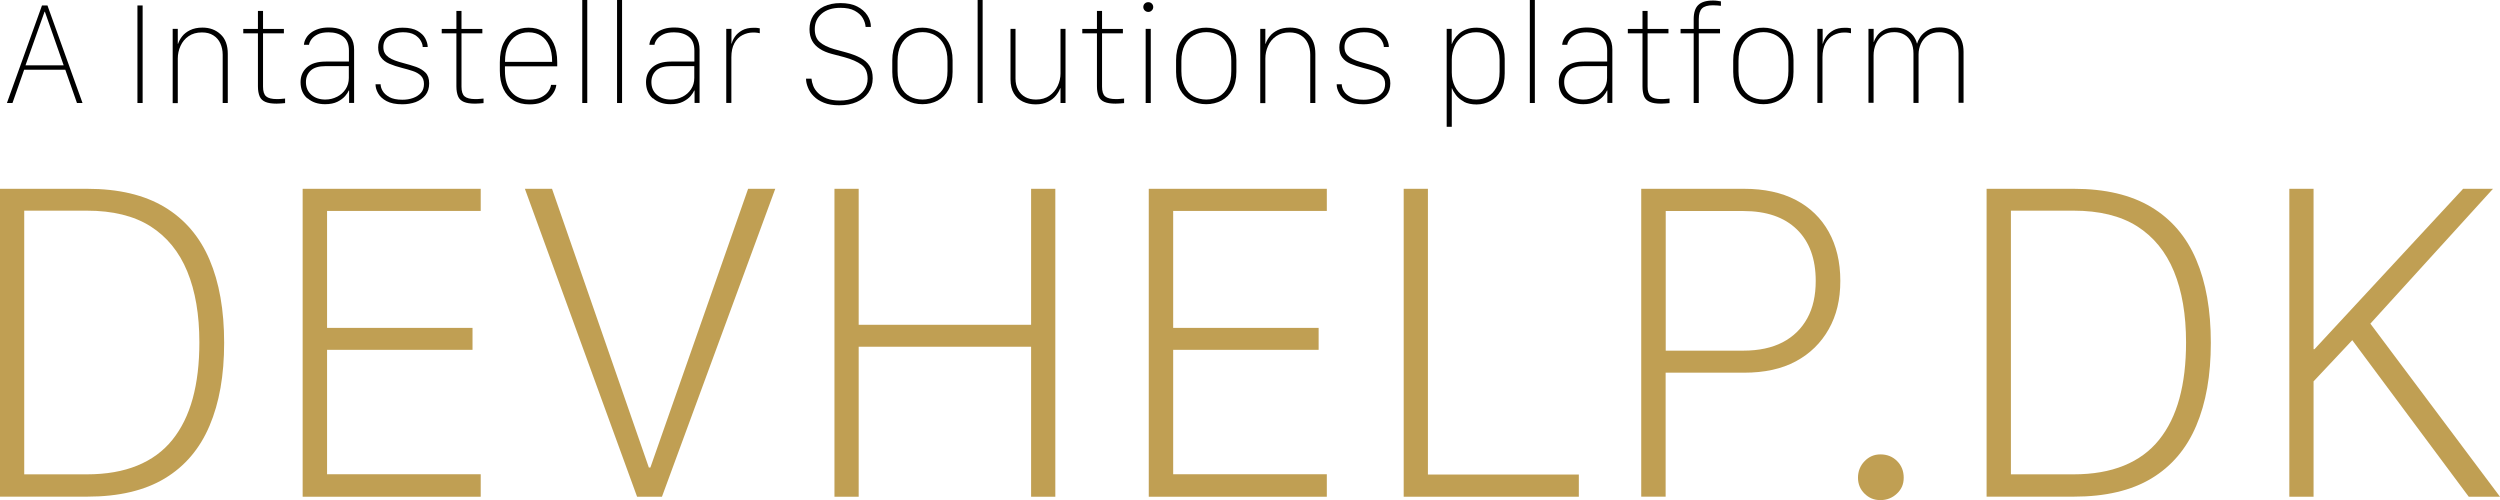 <svg id="Layer_2" xmlns="http://www.w3.org/2000/svg" viewBox="0 0 274.49 54.91"><g id="Layer_1-2"><path d="m9.59,20.73c3.43,0,6.25.67,8.47,2,2.22,1.33,3.87,3.26,4.94,5.77,1.08,2.52,1.61,5.56,1.61,9.14s-.53,6.58-1.6,9.1c-1.07,2.53-2.71,4.46-4.92,5.79-2.21,1.33-5.05,2-8.51,2H0V20.73h9.59Zm-6.93,31.35h6.88c2.12,0,3.96-.32,5.53-.96,1.57-.64,2.85-1.58,3.85-2.82,1-1.24,1.75-2.76,2.24-4.55.49-1.79.73-3.84.73-6.16,0-3.03-.44-5.63-1.33-7.79s-2.24-3.81-4.05-4.96c-1.81-1.14-4.14-1.71-6.97-1.71H2.66v28.94Z" style="fill:#c09f53; stroke-width:0px;"/><path d="m52.78,54.54h-19.55V20.73h19.55v2.43h-16.87v12.84h15.97v2.41h-15.97v13.66h16.87v2.46Z" style="fill:#c09f53; stroke-width:0px;"/><path d="m57.63,20.73h2.98l10.63,30.6h.17l10.73-30.6h2.98l-12.44,33.81h-2.73l-12.32-33.81Z" style="fill:#c09f53; stroke-width:0px;"/><path d="m113.21,54.54v-16.47h-18.93v16.47h-2.66V20.73h2.66v14.93h18.93v-14.93h2.66v33.81h-2.66Z" style="fill:#c09f53; stroke-width:0px;"/><path d="m145.68,54.54h-19.55V20.73h19.55v2.43h-16.87v12.84h15.97v2.41h-15.97v13.66h16.87v2.46Z" style="fill:#c09f53; stroke-width:0px;"/><path d="m173.35,54.54h-19.23V20.73h2.66v31.37h16.57v2.43Z" style="fill:#c09f53; stroke-width:0px;"/><path d="m197.18,21.96c1.57.82,2.77,1.99,3.61,3.5s1.27,3.31,1.27,5.38-.42,3.79-1.27,5.3-2.05,2.69-3.61,3.53c-1.56.84-3.46,1.25-5.68,1.25h-8.62v13.61h-2.68V20.73h11.3c2.22,0,4.11.41,5.68,1.23Zm.1,3.22c-1.38-1.34-3.34-2.01-5.87-2.01h-8.52v15.33h8.52c1.71,0,3.15-.31,4.32-.92s2.07-1.49,2.7-2.63.93-2.51.93-4.1c0-2.43-.69-4.32-2.07-5.66Z" style="fill:#c09f53; stroke-width:0px;"/><path d="m204.72,50.64c.48-.5,1.06-.75,1.74-.75.73,0,1.34.24,1.83.73.49.49.73,1.1.73,1.83s-.25,1.28-.75,1.75c-.5.47-1.1.71-1.81.71s-1.26-.24-1.74-.71c-.48-.47-.72-1.06-.72-1.75s.24-1.32.72-1.81Z" style="fill:#c09f53; stroke-width:0px;"/><path d="m227.72,20.73c3.43,0,6.25.67,8.47,2,2.22,1.33,3.87,3.26,4.94,5.77,1.08,2.52,1.61,5.56,1.61,9.14s-.53,6.58-1.6,9.1c-1.07,2.53-2.71,4.46-4.92,5.79-2.21,1.33-5.05,2-8.51,2h-9.59V20.73h9.59Zm-6.93,31.35h6.88c2.12,0,3.96-.32,5.53-.96,1.57-.64,2.85-1.58,3.85-2.82,1-1.24,1.75-2.76,2.24-4.55.49-1.79.73-3.84.73-6.16,0-3.03-.44-5.63-1.33-7.79s-2.24-3.81-4.05-4.96c-1.81-1.14-4.14-1.71-6.97-1.71h-6.88v28.94Z" style="fill:#c09f53; stroke-width:0px;"/><path d="m260.26,35.54l14.23,19h-3.43l-12.79-17.19-4.25,4.52v12.67h-2.66V20.73h2.66v17.61h.1l16.32-17.61h3.28l-13.46,14.8Z" style="fill:#c09f53; stroke-width:0px;"/><path d="m.76,11.31L4.61.6h.6l3.85,10.71h-.61l-1.28-3.65H2.65l-1.28,3.65h-.6ZM4.89,1.29l-2.09,5.88h4.19L4.93,1.29h-.04Z" style="stroke-width:0px;"/><path d="m15.09,11.31V.6h.57v10.71h-.57Z" style="stroke-width:0px;"/><path d="m18.96,3.17h.56v1.64h.03c.09-.28.24-.55.45-.82s.5-.5.87-.68c.37-.18.82-.28,1.36-.28.8,0,1.47.25,1.99.74.53.49.79,1.21.79,2.14v5.4h-.56v-5.3c0-.46-.09-.88-.26-1.25s-.43-.67-.77-.88c-.34-.22-.76-.32-1.25-.32-.58,0-1.07.14-1.46.41-.4.27-.69.63-.89,1.07-.2.44-.3.9-.3,1.39v4.89h-.56V3.17Z" style="stroke-width:0px;"/><path d="m28.32,1.2h.56v1.98h2.29v.48h-2.29v5.85c0,.52.11.87.34,1.07.23.2.62.3,1.19.3.12,0,.27,0,.46-.02.19-.02.33-.03.43-.04v.5c-.11.02-.26.03-.46.04-.19.01-.35.02-.47.02-.52,0-.93-.06-1.23-.19s-.51-.32-.63-.6c-.12-.28-.19-.65-.19-1.1V3.66h-1.61v-.48h1.61v-1.98Z" style="stroke-width:0px;"/><path d="m33.74,10.8c-.49-.43-.74-1.03-.74-1.78,0-.67.23-1.21.7-1.63.47-.42,1.15-.63,2.07-.63h2.54v-1.2c0-.7-.21-1.21-.62-1.53s-.95-.48-1.61-.48c-.49,0-.89.07-1.19.22-.31.15-.53.33-.69.54-.15.21-.25.42-.27.61h-.56c.02-.24.09-.48.22-.7.12-.23.3-.43.53-.61.23-.18.51-.32.84-.43.33-.11.72-.16,1.16-.16.55,0,1.03.09,1.44.27.41.18.73.45.97.81.23.36.35.81.35,1.36v5.84h-.55v-1.36h-.04c-.06.16-.19.36-.39.6-.21.24-.49.45-.85.63-.36.18-.82.27-1.36.27-.79,0-1.43-.22-1.92-.65Zm3.26-.17c.39-.2.7-.47.94-.83s.36-.77.36-1.25v-1.29h-2.54c-.75,0-1.3.16-1.65.49-.35.33-.52.75-.52,1.26,0,.59.2,1.05.6,1.4s.91.52,1.52.52c.47,0,.89-.1,1.28-.3Z" style="stroke-width:0px;"/><path d="m41.87,4.01c.24-.33.56-.57.97-.73.41-.16.87-.24,1.38-.24.68,0,1.22.12,1.62.35.4.23.69.51.86.84.17.33.26.64.26.93h-.55c0-.21-.07-.43-.21-.68s-.36-.47-.68-.66c-.32-.19-.75-.28-1.3-.28s-1.08.14-1.5.41c-.42.27-.63.68-.63,1.22,0,.25.05.47.15.65.1.18.24.33.43.47.19.13.42.25.69.35.27.1.59.2.94.29.5.13.97.27,1.4.42.43.16.77.37,1.03.64.26.27.39.66.39,1.17s-.14.95-.41,1.29c-.28.34-.64.59-1.08.76-.45.16-.93.24-1.46.24-.73,0-1.3-.12-1.73-.35s-.74-.52-.93-.86c-.19-.34-.28-.67-.28-.99h.56c0,.23.07.47.22.73.15.26.4.49.74.68.34.19.82.29,1.43.29.42,0,.81-.06,1.17-.19s.65-.32.87-.57.33-.58.33-.97-.12-.7-.35-.92c-.23-.22-.53-.39-.9-.51-.37-.12-.75-.23-1.15-.33-.54-.14-1-.29-1.4-.46s-.7-.4-.91-.69c-.22-.28-.32-.65-.32-1.1s.12-.86.35-1.19Z" style="stroke-width:0px;"/><path d="m50.11,1.2h.56v1.98h2.29v.48h-2.29v5.85c0,.52.11.87.34,1.07.23.2.62.3,1.19.3.12,0,.27,0,.46-.02.19-.02.33-.03.43-.04v.5c-.11.02-.26.03-.46.04-.19.01-.35.02-.47.02-.52,0-.93-.06-1.23-.19s-.51-.32-.63-.6c-.12-.28-.19-.65-.19-1.1V3.66h-1.61v-.48h1.61v-1.98Z" style="stroke-width:0px;"/><path d="m56.39,11.02c-.48-.29-.86-.71-1.12-1.26-.26-.55-.39-1.22-.39-2v-.91c0-.84.13-1.54.4-2.11.27-.56.64-.99,1.11-1.27.48-.28,1.02-.43,1.64-.43s1.17.14,1.64.43c.47.28.84.71,1.11,1.28.27.57.4,1.27.4,2.1v.43h-5.74v.47c0,1.03.24,1.82.73,2.37.48.55,1.13.82,1.95.82.52,0,.95-.09,1.29-.26.34-.17.6-.38.78-.63.18-.25.28-.5.31-.73h.58c-.02.22-.09.46-.22.71s-.31.48-.55.7c-.24.22-.54.39-.9.53-.36.14-.79.2-1.28.2-.67,0-1.25-.14-1.73-.43Zm4.23-4.23v-.05c0-.68-.11-1.26-.32-1.73-.22-.48-.52-.84-.9-1.09s-.84-.37-1.36-.37-.97.12-1.36.37c-.39.25-.69.61-.91,1.09-.22.48-.32,1.06-.32,1.73v.05h5.18Z" style="stroke-width:0px;"/><path d="m63.93,0h.55v11.31h-.55V0Z" style="stroke-width:0px;"/><path d="m67.75,0h.55v11.31h-.55V0Z" style="stroke-width:0px;"/><path d="m71.67,10.8c-.49-.43-.74-1.03-.74-1.78,0-.67.23-1.21.7-1.63.47-.42,1.15-.63,2.07-.63h2.54v-1.2c0-.7-.21-1.21-.62-1.53s-.95-.48-1.61-.48c-.49,0-.89.07-1.19.22-.31.15-.53.33-.69.54-.15.21-.25.42-.27.61h-.56c.02-.24.09-.48.22-.7.12-.23.3-.43.53-.61.23-.18.51-.32.84-.43.33-.11.72-.16,1.16-.16.55,0,1.03.09,1.44.27.41.18.73.45.97.81.23.36.35.81.35,1.36v5.84h-.55v-1.36h-.04c-.06.16-.19.36-.39.6-.21.24-.49.45-.85.63-.36.18-.82.27-1.36.27-.79,0-1.43-.22-1.92-.65Zm3.26-.17c.39-.2.7-.47.94-.83s.36-.77.36-1.25v-1.29h-2.54c-.75,0-1.3.16-1.65.49-.35.33-.52.75-.52,1.26,0,.59.2,1.05.6,1.4s.91.52,1.52.52c.47,0,.89-.1,1.28-.3Z" style="stroke-width:0px;"/><path d="m79.75,3.17h.56v1.62h.03c.05-.24.17-.5.35-.76.18-.27.45-.5.78-.69.34-.19.76-.29,1.27-.29.18,0,.33,0,.44.02.12.02.2.03.24.04v.54s-.12-.03-.25-.05-.29-.03-.48-.03c-.42,0-.81.1-1.18.29s-.66.49-.88.89-.33.92-.33,1.54v5.01h-.56V3.17Z" style="stroke-width:0px;"/><path d="m89.1,8.65c.02.24.08.5.19.78s.29.54.53.78.56.44.95.6c.39.15.87.23,1.45.23.61,0,1.14-.1,1.6-.31.45-.21.81-.49,1.06-.85.25-.36.38-.77.38-1.23,0-.69-.22-1.21-.67-1.54-.44-.33-1.08-.61-1.92-.84l-1.34-.35c-.52-.14-.96-.32-1.32-.56-.37-.24-.65-.53-.84-.88-.19-.35-.29-.77-.29-1.27,0-.56.14-1.06.41-1.49.28-.43.67-.77,1.17-1.01.51-.24,1.11-.37,1.82-.37s1.34.12,1.83.37c.49.25.86.57,1.12.97.26.4.39.82.39,1.28h-.58c-.02-.32-.12-.64-.31-.97s-.49-.59-.89-.81c-.4-.22-.92-.32-1.57-.32-.87,0-1.56.22-2.06.65-.5.43-.75,1-.75,1.69,0,.63.18,1.1.55,1.42.37.32.9.58,1.59.78l1.28.35c.64.17,1.18.38,1.61.61.43.23.76.52.99.88.23.35.34.81.34,1.37,0,.59-.16,1.11-.47,1.56-.31.45-.74.79-1.29,1.03-.55.24-1.19.36-1.93.36-.65,0-1.21-.09-1.67-.28-.46-.18-.83-.42-1.12-.72-.29-.29-.5-.61-.63-.95-.14-.34-.21-.66-.21-.97h.58Z" style="stroke-width:0px;"/><path d="m102.94,3.44c.5.27.9.68,1.2,1.21.3.53.45,1.19.45,1.96v1.28c0,.78-.15,1.44-.45,1.97-.3.53-.7.92-1.2,1.19-.5.26-1.06.39-1.67.39s-1.17-.13-1.67-.4c-.5-.27-.9-.66-1.19-1.19-.29-.53-.44-1.18-.44-1.95v-1.29c0-.78.15-1.44.44-1.97s.69-.93,1.19-1.2,1.05-.4,1.67-.4,1.17.14,1.67.41Zm-3.05.45c-.41.24-.74.59-.98,1.06-.24.47-.36,1.05-.36,1.74v1.12c0,.69.12,1.26.36,1.73s.56.81.97,1.04c.41.23.88.35,1.41.35s.99-.12,1.4-.35c.41-.23.74-.58.98-1.04.24-.46.36-1.04.36-1.73v-1.12c0-.68-.12-1.26-.36-1.73-.24-.47-.57-.83-.98-1.07-.42-.24-.88-.36-1.4-.36s-.98.12-1.39.36Z" style="stroke-width:0px;"/><path d="m107.34,0h.55v11.31h-.55V0Z" style="stroke-width:0px;"/><path d="m117,11.31h-.56v-1.62h-.04c-.08.26-.24.52-.46.8s-.52.51-.89.69c-.37.18-.82.28-1.34.28s-.98-.1-1.4-.3c-.42-.2-.75-.5-.99-.9-.24-.4-.37-.92-.37-1.54V3.17h.55v5.46c0,.47.09.87.28,1.22.18.35.45.61.78.8s.74.28,1.19.28c.58,0,1.07-.14,1.47-.42.4-.28.7-.64.91-1.08.21-.44.31-.9.31-1.38V3.17h.55v8.14Z" style="stroke-width:0px;"/><path d="m120.44,1.2h.56v1.98h2.29v.48h-2.29v5.85c0,.52.11.87.34,1.07.23.2.62.3,1.19.3.12,0,.27,0,.46-.02.19-.02.33-.03.43-.04v.5c-.11.02-.26.03-.46.04-.19.01-.35.02-.47.02-.52,0-.93-.06-1.23-.19s-.51-.32-.63-.6c-.12-.28-.19-.65-.19-1.1V3.66h-1.61v-.48h1.61v-1.98Z" style="stroke-width:0px;"/><path d="m125.69.39c.1-.1.23-.15.39-.15s.27.05.38.15c.1.1.16.23.16.38s-.05.27-.16.38c-.11.11-.23.16-.38.16s-.28-.05-.39-.16-.16-.24-.16-.38.05-.28.16-.38Zm.1,2.78h.56v8.14h-.56V3.17Z" style="stroke-width:0px;"/><path d="m134.1,3.44c.5.27.9.68,1.2,1.21.3.53.45,1.19.45,1.96v1.28c0,.78-.15,1.44-.45,1.97-.3.53-.7.92-1.2,1.19-.5.26-1.06.39-1.67.39s-1.17-.13-1.67-.4c-.5-.27-.9-.66-1.19-1.19-.29-.53-.44-1.18-.44-1.95v-1.29c0-.78.15-1.44.44-1.97s.69-.93,1.19-1.2,1.05-.4,1.67-.4,1.17.14,1.67.41Zm-3.05.45c-.41.24-.74.59-.98,1.06-.24.47-.36,1.05-.36,1.74v1.12c0,.69.12,1.26.36,1.73s.56.81.97,1.04c.41.23.88.35,1.41.35s.99-.12,1.4-.35c.41-.23.74-.58.98-1.04.24-.46.36-1.04.36-1.73v-1.12c0-.68-.12-1.26-.36-1.73-.24-.47-.57-.83-.98-1.07-.42-.24-.88-.36-1.4-.36s-.98.12-1.39.36Z" style="stroke-width:0px;"/><path d="m138.37,3.17h.56v1.64h.03c.09-.28.24-.55.45-.82s.5-.5.87-.68c.37-.18.82-.28,1.36-.28.8,0,1.47.25,1.99.74.53.49.79,1.21.79,2.14v5.4h-.56v-5.3c0-.46-.09-.88-.26-1.25s-.43-.67-.77-.88c-.34-.22-.76-.32-1.25-.32-.58,0-1.07.14-1.46.41-.4.27-.69.63-.89,1.07-.2.44-.3.9-.3,1.39v4.89h-.56V3.17Z" style="stroke-width:0px;"/><path d="m147.4,4.01c.24-.33.56-.57.97-.73.41-.16.87-.24,1.38-.24.68,0,1.22.12,1.62.35.4.23.69.51.86.84.17.33.26.64.26.93h-.55c0-.21-.07-.43-.21-.68s-.36-.47-.68-.66c-.32-.19-.75-.28-1.3-.28s-1.08.14-1.5.41c-.42.27-.63.68-.63,1.22,0,.25.05.47.15.65.1.18.24.33.43.47.19.13.42.25.69.35.27.1.59.2.94.29.5.13.97.27,1.4.42.43.16.77.37,1.03.64.26.27.39.66.39,1.17s-.14.95-.41,1.29c-.28.34-.64.59-1.08.76-.45.16-.93.24-1.46.24-.73,0-1.3-.12-1.73-.35s-.74-.52-.93-.86c-.19-.34-.28-.67-.28-.99h.56c0,.23.07.47.22.73.15.26.4.49.74.68.34.19.82.29,1.43.29.42,0,.81-.06,1.17-.19s.65-.32.87-.57.33-.58.33-.97-.12-.7-.35-.92c-.23-.22-.53-.39-.9-.51-.37-.12-.75-.23-1.15-.33-.54-.14-1-.29-1.4-.46s-.7-.4-.91-.69c-.22-.28-.32-.65-.32-1.1s.12-.86.35-1.19Z" style="stroke-width:0px;"/><path d="m160.72,11.15c-.37-.2-.66-.44-.86-.71s-.35-.52-.43-.74h-.03v4.22h-.56V3.17h.55v1.65h.03c.04-.13.11-.29.23-.48.12-.2.28-.4.5-.6.21-.2.48-.37.81-.5.33-.14.72-.2,1.17-.2.59,0,1.12.14,1.58.42.46.28.83.67,1.1,1.18.27.51.4,1.11.4,1.82v1.58c0,.77-.14,1.4-.43,1.91-.29.51-.67.89-1.14,1.14-.47.25-.98.38-1.52.38s-1.03-.1-1.4-.3Zm2.62-.54c.39-.22.7-.55.95-1s.36-1.03.36-1.73v-1.32c0-.65-.12-1.2-.34-1.65-.23-.45-.54-.79-.92-1.02-.39-.23-.82-.35-1.3-.35-.58,0-1.07.14-1.47.42-.4.28-.71.64-.91,1.1-.2.45-.31.94-.31,1.46v1.44c0,.56.11,1.06.33,1.51s.53.81.94,1.07c.4.26.88.39,1.42.39.45,0,.87-.11,1.25-.32Z" style="stroke-width:0px;"/><path d="m167.97,0h.55v11.31h-.55V0Z" style="stroke-width:0px;"/><path d="m171.89,10.8c-.49-.43-.74-1.03-.74-1.78,0-.67.23-1.21.7-1.63.46-.42,1.16-.63,2.07-.63h2.54v-1.2c0-.7-.21-1.21-.62-1.53s-.95-.48-1.61-.48c-.49,0-.89.07-1.19.22s-.54.33-.69.54c-.16.21-.25.42-.27.61h-.56c.02-.24.09-.48.22-.7.12-.23.3-.43.53-.61.23-.18.51-.32.84-.43.33-.11.72-.16,1.16-.16.55,0,1.03.09,1.44.27.41.18.73.45.97.81.23.36.35.81.35,1.36v5.84h-.55v-1.36h-.04c-.06.16-.19.36-.39.6-.21.24-.49.45-.85.63-.36.18-.82.27-1.36.27-.79,0-1.43-.22-1.92-.65Zm3.26-.17c.39-.2.7-.47.94-.83.24-.35.36-.77.36-1.25v-1.29h-2.54c-.75,0-1.3.16-1.65.49-.35.33-.52.75-.52,1.26,0,.59.2,1.05.6,1.4s.91.52,1.52.52c.47,0,.89-.1,1.28-.3Z" style="stroke-width:0px;"/><path d="m180.34,1.2h.56v1.98h2.29v.48h-2.29v5.85c0,.52.11.87.34,1.07.23.2.62.3,1.19.3.12,0,.27,0,.46-.02.19-.02.33-.03.42-.04v.5c-.11.02-.26.03-.46.04s-.35.02-.47.02c-.52,0-.93-.06-1.23-.19s-.51-.32-.63-.6c-.12-.28-.18-.65-.18-1.1V3.66h-1.61v-.48h1.61v-1.98Z" style="stroke-width:0px;"/><path d="m185.96,3.66h-1.44v-.48h1.44v-1.09c0-.7.17-1.22.5-1.54s.86-.49,1.59-.49c.15,0,.32,0,.5.03.18.02.31.04.4.06v.49c-.08-.01-.21-.02-.38-.04-.17-.01-.34-.02-.5-.02-.57,0-.97.12-1.2.35-.23.23-.35.62-.35,1.17v1.08h2.33v.48h-2.33v7.65h-.56V3.66Z" style="stroke-width:0px;"/><path d="m195.27,3.44c.5.27.9.68,1.2,1.21.3.53.45,1.19.45,1.96v1.28c0,.78-.15,1.44-.45,1.97-.3.53-.7.92-1.2,1.19s-1.06.39-1.67.39-1.17-.13-1.67-.4c-.5-.27-.89-.66-1.19-1.19-.29-.53-.44-1.18-.44-1.95v-1.29c0-.78.15-1.44.44-1.97s.69-.93,1.19-1.2c.5-.27,1.05-.4,1.67-.4s1.17.14,1.67.41Zm-3.05.45c-.41.24-.74.59-.98,1.06-.24.47-.36,1.05-.36,1.74v1.12c0,.69.12,1.26.36,1.73.24.46.56.81.97,1.04.41.23.88.35,1.41.35s.99-.12,1.4-.35c.41-.23.74-.58.98-1.04.24-.46.36-1.04.36-1.73v-1.12c0-.68-.12-1.26-.36-1.73-.24-.47-.57-.83-.98-1.07-.42-.24-.88-.36-1.4-.36s-.98.12-1.39.36Z" style="stroke-width:0px;"/><path d="m199.56,3.17h.56v1.62h.03c.05-.24.17-.5.35-.76.18-.27.45-.5.78-.69s.76-.29,1.27-.29c.18,0,.33,0,.44.02.12.02.2.03.24.04v.54s-.12-.03-.25-.05c-.12-.02-.29-.03-.49-.03-.42,0-.81.1-1.18.29-.37.19-.66.49-.88.89s-.33.92-.33,1.54v5.01h-.56V3.17Z" style="stroke-width:0px;"/><path d="m205.16,3.17h.56v1.43h.03c.06-.21.17-.43.34-.67.17-.24.41-.46.73-.63.32-.18.73-.27,1.23-.27.48,0,.88.08,1.22.25.33.17.6.39.8.65.2.27.33.55.4.84h.03c.05-.21.17-.45.35-.73.18-.27.45-.51.8-.72s.79-.31,1.32-.31c.75,0,1.38.22,1.87.67.5.45.75,1.12.75,2.01v5.6h-.55v-5.45c0-.52-.09-.95-.27-1.29-.18-.34-.43-.6-.75-.76-.32-.17-.68-.25-1.09-.25-.49,0-.91.12-1.25.35-.34.23-.59.53-.77.9-.17.37-.26.76-.26,1.17v5.34h-.56v-5.42c0-.5-.09-.92-.26-1.27-.17-.35-.41-.61-.73-.8s-.69-.28-1.12-.28c-.5,0-.92.12-1.25.35-.34.23-.59.54-.76.93s-.26.81-.26,1.27v5.21h-.56V3.17Z" style="stroke-width:0px;"/></g></svg>